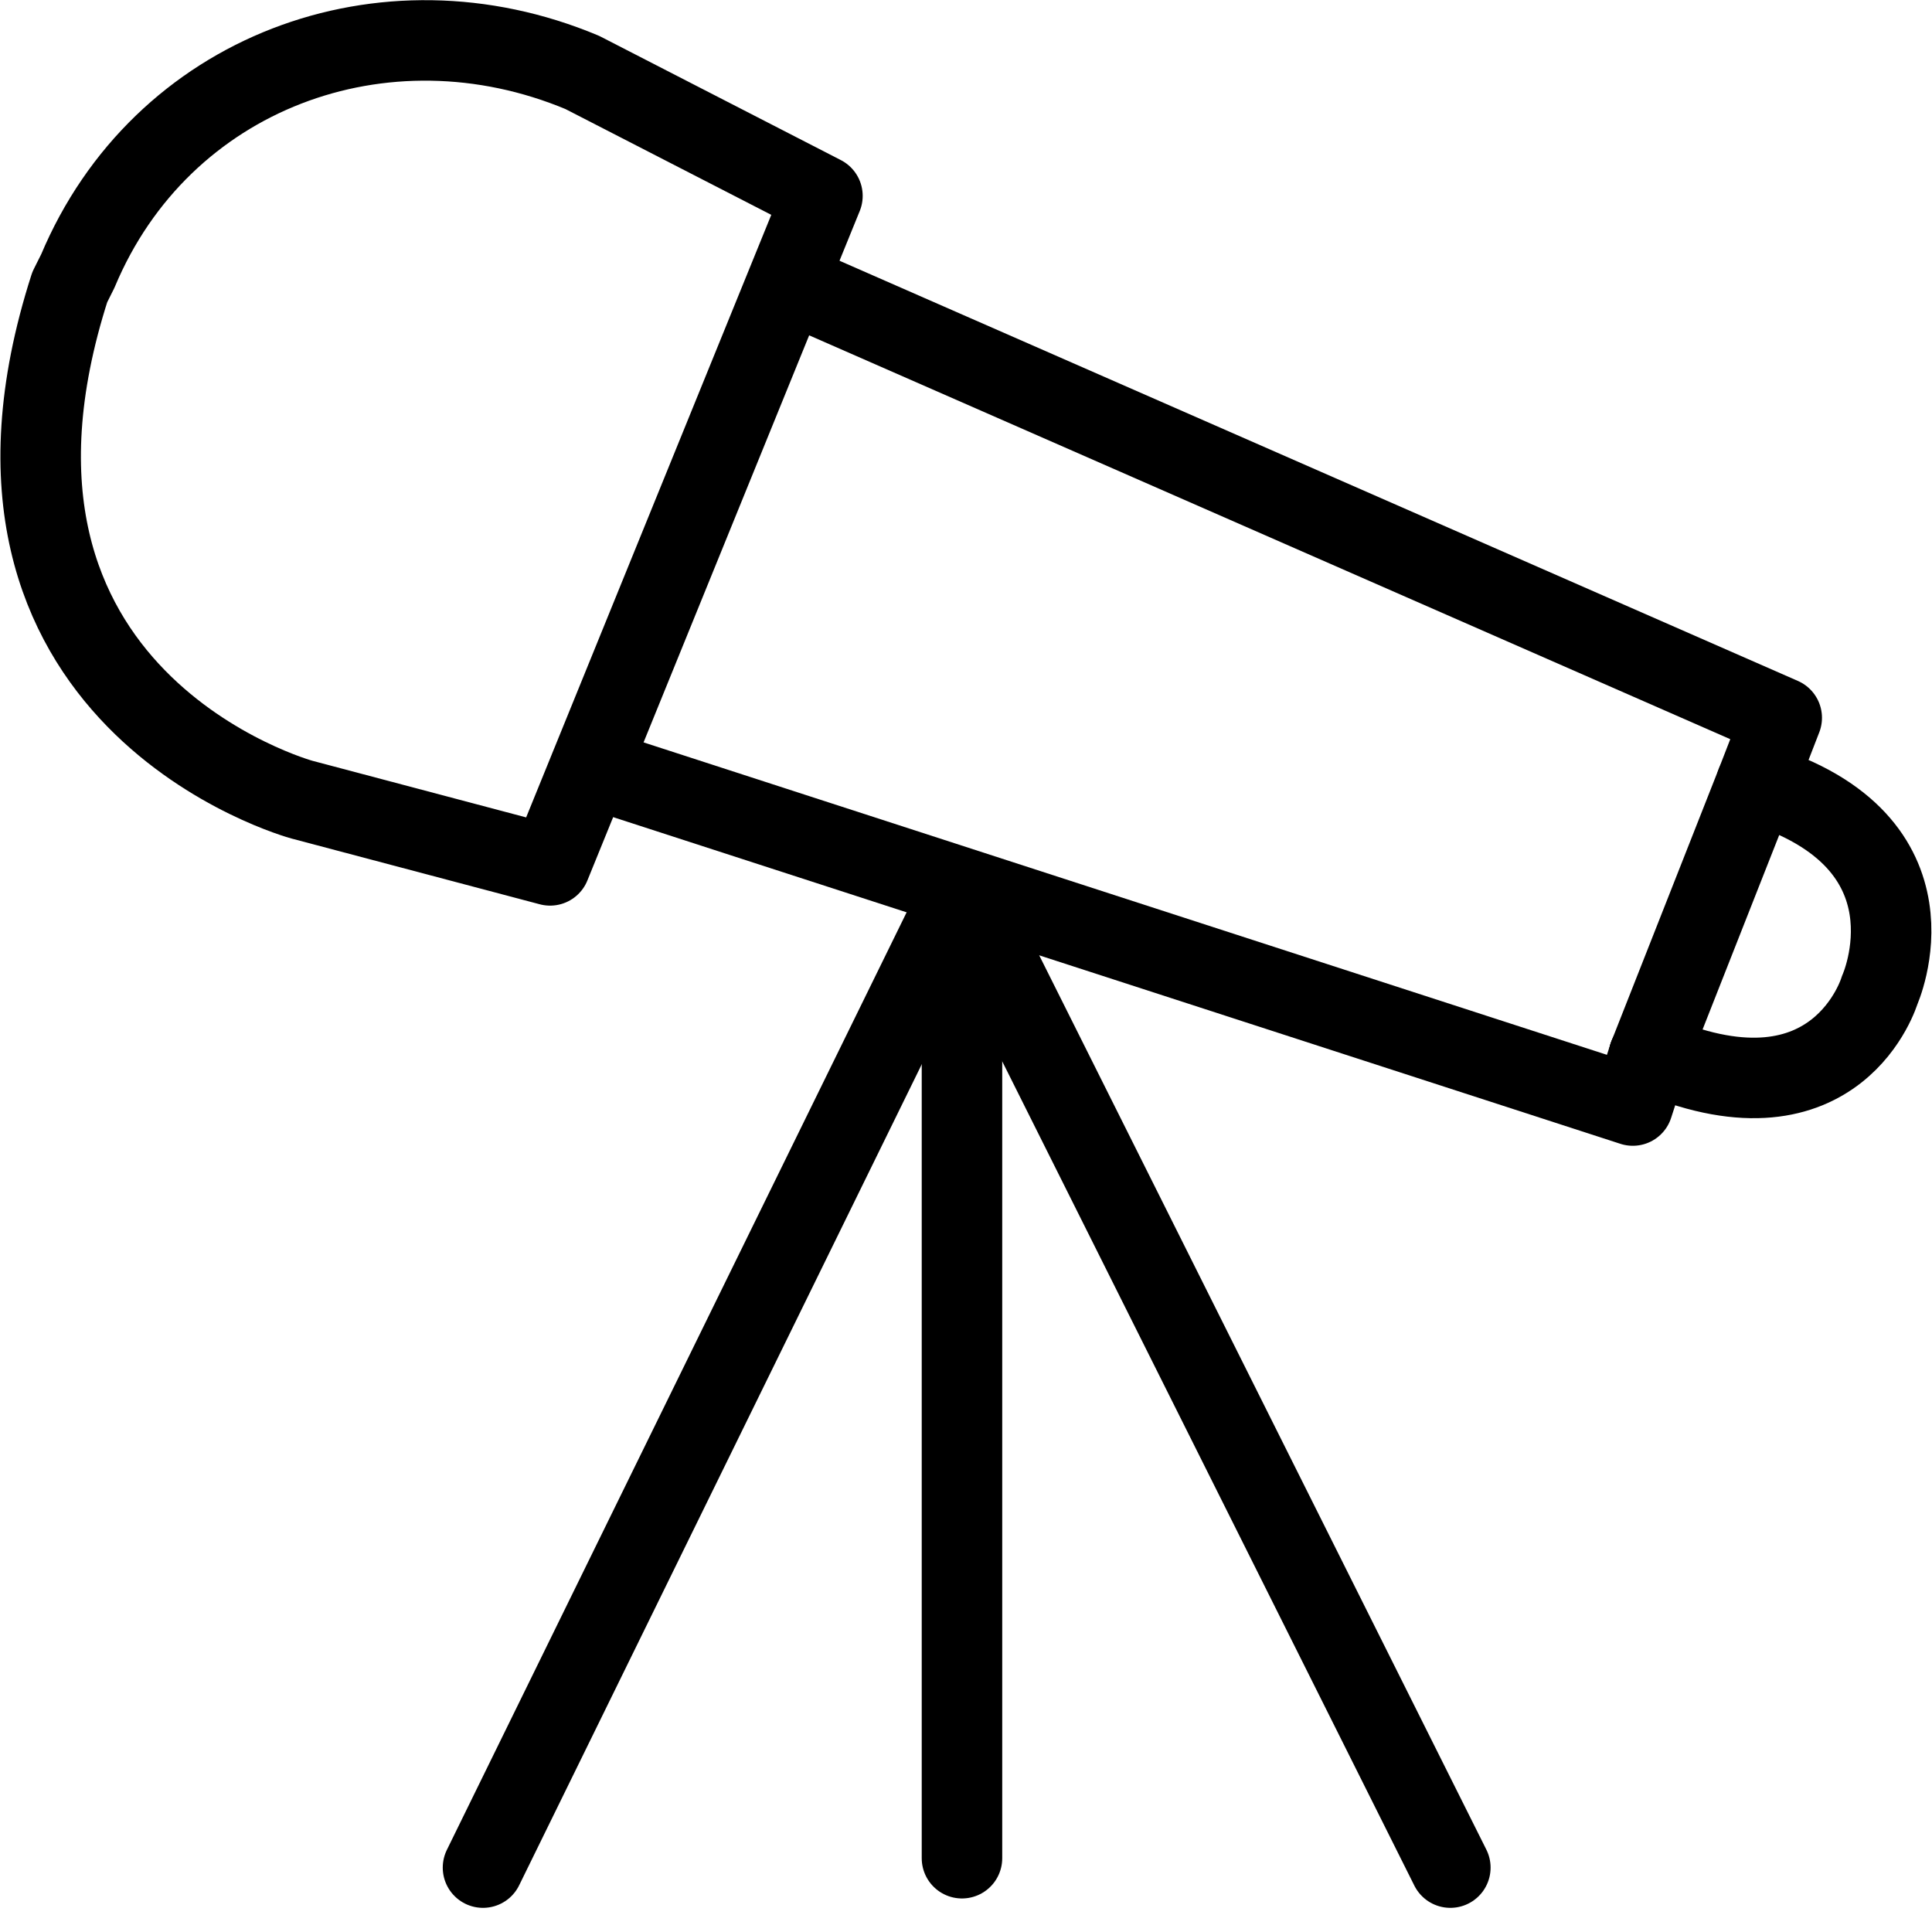 <svg xmlns="http://www.w3.org/2000/svg" viewBox="0 0 144 144"><polyline points="108.1 139.2 71.7 66.4 71.7 66.4" style="fill:none;stroke:#000;stroke-linecap:round;stroke-linejoin:round;stroke-width:6px"/><line x1="71.7" y1="66.4" x2="36" y2="139.2" style="fill:none;stroke:#000;stroke-linecap:round;stroke-linejoin:round;stroke-width:6px"/><line x1="71.7" y1="66.4" x2="71.7" y2="138.5" style="fill:none;stroke:#000;stroke-linecap:round;stroke-linejoin:round;stroke-width:6px"/><line x1="71.7" y1="66.4" x2="71.7" y2="66.4" style="fill:none;stroke:#000;stroke-linecap:round;stroke-linejoin:round;stroke-width:6px"/><polyline points="58.9 21.1 132.8 53.5 130.9 58.4 122.9 78.7" style="fill:none;stroke:#000;stroke-linecap:round;stroke-linejoin:round;stroke-width:6px"/><path d="M58.2,20.8" style="fill:none;stroke:#000;stroke-linecap:round;stroke-linejoin:round;stroke-width:6px"/><polyline points="44 57.2 121.7 82.4 122.9 78.7" style="fill:none;stroke:#000;stroke-linecap:round;stroke-linejoin:round;stroke-width:6px"/><path d="M61.3,14.6,43.4,5.4C28.6-.8,12,5.4,5.8,20.2l-.6,1.2C-4.7,52.2,22.5,59.6,22.5,59.6L41,64.5Z" style="fill:none;stroke:#000;stroke-linecap:round;stroke-linejoin:round;stroke-width:6px"/><path d="M130.9,58.4c14.2,4.3,9.2,15.4,9.2,15.4s-3.1,10.5-16.6,4.9" style="fill:none;stroke:#000;stroke-linecap:round;stroke-linejoin:round;stroke-width:6px"/><path d="M122.9,78.7h0" style="fill:none;stroke:#000;stroke-linecap:round;stroke-linejoin:round;stroke-width:6px"/><rect width="144" height="144" style="fill:none"/></svg>